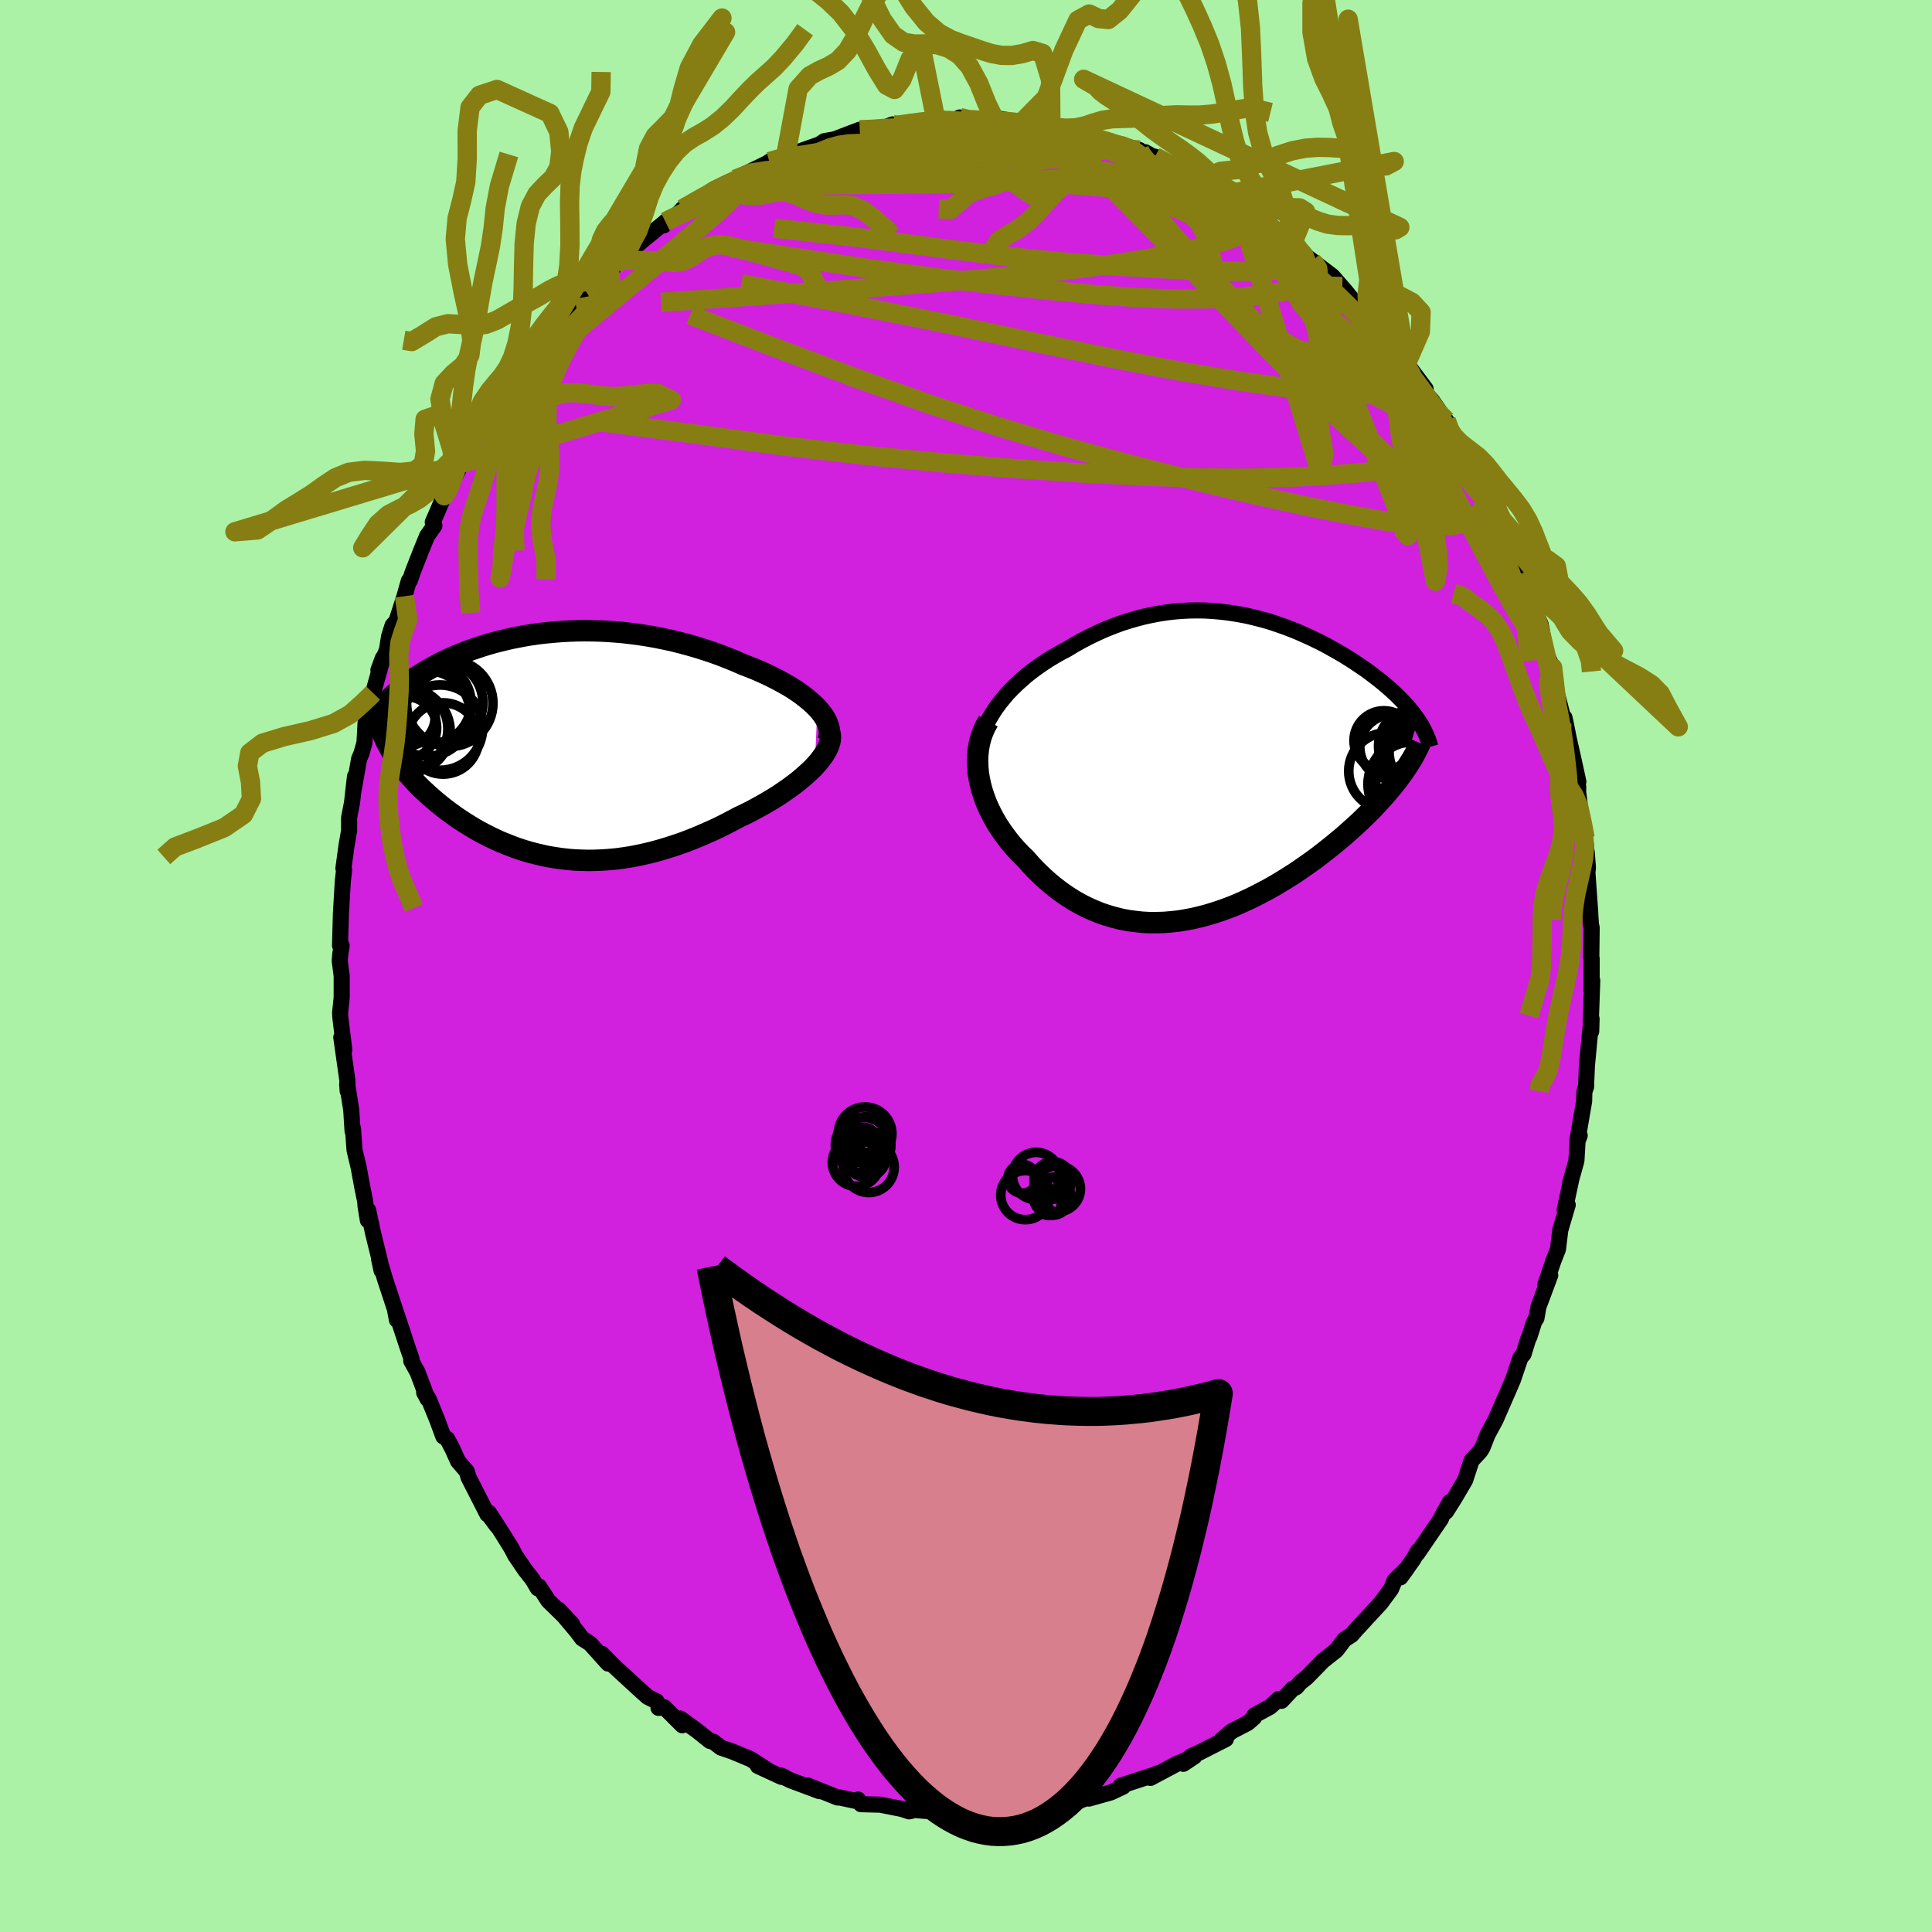 <svg xmlns="http://www.w3.org/2000/svg" width="500" height="500" viewBox="-100 -100 200 200"><defs><clipPath id="c"><path d="m27.59-3.83-.34-.34-.37-.34-.4-.33-.42-.33-.46-.33-.48-.32-.5-.31-.53-.3-.55-.3-.57-.29-.58-.29-.6-.27-.62-.27-.63-.25-.65-.25-.77-.34-.79-.32-.8-.31-.8-.29-.82-.27-.83-.26-.83-.24-.83-.22-.84-.21-.84-.18-.84-.17-.84-.15-.84-.13-.84-.11-.83-.1-.83-.07-.82-.06-.82-.04-.8-.02-.8-.01-.79.01-.79.03-.77.04-.75.06-.75.07-.74.08-.72.1-.71.11-.69.13-.68.13-.67.15-.65.16-.64.16-.62.18-.6.18-.59.2-.57.19-.56.21-.54.21-.52.22-.5.22-.49.23-.48.23-.45.23-.44.24-.43.24-.41.24-.39.24-.38.24-.36.25-.35.24-.33.24-.32.25-.31.25-.29.25-.28.25-.27.25-.25.25-.24.26-.23.25-.21.25-.2.25-.19.26-.17.25 1.31 3.95.2.32.21.33.22.32.24.33.25.33.25.33.28.33.28.33.3.33.3.33.32.33.33.33.35.32.35.33.37.32.38.33.39.32.41.33.42.32.44.32.44.32.46.31.48.31.48.3.5.3.51.29.53.28.53.27.55.26.56.26.58.23.58.23.6.22.61.2.61.18.64.17.64.15.65.14.66.11.68.1.68.08.69.06.71.03.71.02.72-.01.74-.03.74-.05.75-.07.75-.1.77-.12.77-.15.78-.17.78-.19.79-.22.79-.24.8-.26.8-.28.8-.31.81-.33.8-.35.81-.36.8-.39.79-.41.79-.42.64-.3.62-.31.61-.33.6-.33.59-.34.58-.35.56-.35.54-.37.52-.36.5-.37.49-.38.45-.38.43-.38.41-.38.37-.38"/></clipPath><clipPath id="b"><path d="m-23.88-5.56.35-.55.39-.54.42-.52.44-.52.47-.49.5-.49.51-.46.53-.46.55-.43.57-.42.58-.4.6-.39.61-.37.62-.35.63-.33.78-.47.79-.44.79-.41.8-.38.8-.36.81-.32.8-.3.81-.26.8-.23.8-.21.8-.17.79-.15.79-.12.78-.09.78-.06.77-.04.76-.01.75.01.75.04.74.06.73.08.72.1.71.12.7.13.69.16.68.17.67.18.66.2.64.22.63.22.63.24.61.24.59.26.59.26.57.27.56.27.55.28.53.29.52.29.51.29.49.29.48.3.46.29.45.3.44.3.43.29.41.3.39.3.38.29.37.29.36.3.34.29.33.29.32.29.31.29.29.29.28.29.27.28.26.29.24.29.24.28.21.29.21.28.2.28-1.95 5.98-.29.39-.31.39-.33.4-.34.4-.35.4-.37.41-.38.41-.39.42-.41.41-.43.42-.43.42-.45.42-.47.42-.47.42-.49.43-.51.42-.52.43-.54.43-.55.43-.56.43-.58.42-.6.42-.6.42-.62.41-.63.4-.65.4-.65.39-.66.37-.68.36-.68.35-.7.34-.7.32-.7.3-.72.28-.72.26-.73.24-.73.22-.73.19-.74.17-.74.14-.74.12-.75.08-.74.06-.75.02h-.74l-.74-.04-.73-.08-.74-.1-.73-.14-.72-.18-.72-.21-.71-.24-.71-.29-.69-.31-.69-.35-.68-.39-.66-.42-.66-.46-.64-.49-.63-.52-.61-.55-.6-.58-.58-.61-.56-.63-.47-.46-.46-.48-.43-.49-.42-.51-.4-.53-.38-.54-.36-.55-.33-.56-.31-.58-.28-.58-.26-.59-.22-.61-.2-.6-.16-.61-.13-.62"/></clipPath><filter id="a"><feTurbulence baseFrequency=".05" numOctaves="3" result="noise" type="noise"/><feDisplacementMap in="SourceGraphic" in2="noise" scale="2"/></filter></defs><rect width="100%" height="100%" x="-100" y="-100" fill="#ABF2A6"/><path fill="#D220DF" stroke="#000" stroke-linejoin="round" stroke-width="1.667" d="m64.77-.76-.01 3.3.07-1.04-.15 4.22.04 1.05.04-1.29L64.59 7l-.31 3.3-.1 2.25.03-.15-.2.66-.02.93L63.3 18l.23-.45-.22.57-.12 2.04-.67 2.41.15-.55-.69 3.23.31-.52-.77 2.61-.24 1.98-.46 1.17.05-.15-.9 2.65.51-.98-1.22 3.27-.21 1.18-.23.36-.49 1.54-.14.28-.47 1.53-.33.39-.77 2.28-.39.91-1.41 3.23-.83 1.54-.5 1.28-.13.24-.19.27-.83.88-.67 2.04-1.1 1.87-.87 1.38.38-.98-.81 1.47-.11.27-2.45 3.59.08-.28-.5.89-1.32 1.85.69-.95-1.29 1.27-.37.89-1.07 1.45-.9.97-1.49 1.62-.05.04-.58.67-.73.47-.83 1.1-1.39 1.1-1.69 1.73-.66.52-.42.49-.38.18-1.15 1.23-.3-.18-.88.8-1.62.88-.05.24-.64.55-1.67.87-1.05.89.45-.09-2.79 1.42-.81.34-.8.8 1.15-.77-1.82.77-2.74 1.46.69-.46-.02.05-3.75 1.22.26.09-1.27.6-2.28.64.48-.32-2.45.92-.57-.31-.28.42-.1-.23-.7.33-2.31.18.85-.03-2.73.32-.81-.06-2.08.13-.08.07-1.37.23.3-.18-3.25-.02.94.33-2.16-.54.5.13-3.58-.31.79.26.24-.05-3.23-.64-1.99-.05-.3-.48-.2.1.38.13-2.36-.5.06.06-3.11-1.25 1.23.59-3.02-1.13-.98-.49.38.16-.32-.02-2.44-1.13 1.13.51-1.86-1.21-1.92-.8-1.17-.4-.79-.61-.34-.07-1.29-1.03-1.79-1.3.21.7-1.86-1.86-.6.06v-.26l-.19-.41-.94-.47-1.01-.91-2.39-2.2-.4-.4-.92-.94.63 1-1.86-2.07-.83-.53-.57-.76-1.87-2.22 1.4 1.48-2.45-2.39-.97-1.49-.13.19-.54-.92-.78-.99-1.03-1.52-.36-.7-.8-1.29-1.53-2.39.8 1.34-1.02-1.38.04.18-1.95-3.82-.17-.6-.92-1.07-.57-1.27-.54-1.03-.41-.26-.62-1.68-.91-2.24-.45-.62.36.67-1.05-2.79-.65-1.16.03-.22-.36-1.04-1.29-3.9.14.92-.22-1.15-1-3.03-.63-2.13.26 1.2-.15-.91-.73-2.96-.51-2.39-.03 1.05-.24-1.46-.03-.47-.3-1.46-.39-2.12-.42-1.76-.16-2.23-.04.28-.04-.59-.1-1.61-.42-2.66.05.71-.03-1.11-.63-4.45.31 1.3-.41-3.4-.02-.47.16-1.55V1.02l-.2-1.55.06-.74.14-.85-.17-.01.09-3.26.08-1.4.12-1.98.13-1.19-.07-.15.32-2.35.27-1.56v-1.34l.3-1.54.31-2.73-.2 1.73.63-3.56.24-.55.31-1.11.11-2.02.45-1.98.37-1.07-.04-.07 1.01-3.61-.46 1.24.88-2.07.23-1.43.36-1.13.4-.43.83-2.59.45-1.59.11-.04.31-.91.86-2.2.61-1.49.76-1.08-.17-.36.39-.88.79-1.85.23-.68.2.02 1.21-2.35.59-.45-.11-.42 1.84-3.16-.19.38 1.3-1.84 1.45-2.2h.12l.66-1.12-.49.49 1.11-1.45.77-1.51 1.49-1.62.76-.63.63-1.22.18-.32.99-.85 1.94-2.22-.18.59 1.54-1.74.68-.67.37-.54.55-.23 1.28-1.07-.65.24.71-.5 1.69-1.47 2.12-1.72-.06.27.17-.38.84-.3.94-1.03 3.3-1.98-.66.74.13-.48.48-.32 2.22-1.03 2.58-1.26-1.56.71 2.92-1.42-.43.15 2.05-.78.33-.06-.7.3 3.53-1.25.49-.33.96-.17.24-.07 1.56-.6.9-.34 1.64-.05.56-.02 1.19-.48.48.16-.23.04 1.5-.42 1.72-.1.99-.3 1.96.16.55-.26.32.31 2.4.02-.42-.14 1.73.23-.29-.35 2.77.48 1.57.18-1.81-.07 3.9.44-.74-.22 1.36.28 1.28.57 2.4.49-1-.28-.33-.02 2.87.85h.47l2.12.6-.2.29.81-.06 2.96 1.7-1.97-1.24 2.96 1.54 1.55.83v.05l.72.37 2.09 1.12-1.75-.92 3.08 1.7-.15-.01.12.38 2.91 1.7.01.3.92.74 1.41.94.74.14-.36.1 2.04 1.89-.38-.37 2.43 1.84-.63.01.71.07 1.3 1.49 1.5 1.85-.46-.64.87.73 1.29 1.89.7.69 1.71 2.2.14.26.57.51 1.98 2.64.02.46-.31-.31.95 1.04.89 1.29.59.8.86 1.7.21.37.95 1.91.95.78-.04.42 1.1 2.41-.42-.72 1.37 2.13.23.86.4 1.26 1.05 2.29.17-.14 1.1 3.07.07.35.15.06.45 1.1.78 2.37.37.83.13.62.38 2.31.75 1.59.27 1.19.03.96.91 3.53.01-.51.11.48.33 1.65.55 2.45.45 2.06-.19.42.18.12-.01.54.44 3.51.28 1.24.17 1.59v-.12l.12 1.57-.05.56.29 4.11.02.42.05.8.08.35-.04 3.12.04.09-.01 3.3" filter="url(#a)"/><path fill="#fff" d="m-23.88-5.56.35-.55.39-.54.42-.52.44-.52.47-.49.5-.49.51-.46.53-.46.55-.43.57-.42.58-.4.6-.39.61-.37.62-.35.63-.33.78-.47.79-.44.79-.41.8-.38.8-.36.81-.32.8-.3.81-.26.8-.23.8-.21.8-.17.79-.15.79-.12.78-.09.78-.06.77-.04.76-.01.75.01.75.04.74.06.73.08.72.1.71.12.7.13.69.16.68.17.67.18.66.2.64.22.63.22.63.24.61.24.59.26.59.26.57.27.56.27.55.28.53.29.52.29.51.29.49.29.48.3.46.29.45.3.44.3.43.29.41.3.39.3.38.29.37.29.36.3.34.29.33.29.32.29.31.29.29.29.28.29.27.28.26.29.24.29.24.28.21.29.21.28.2.28-1.95 5.98-.29.39-.31.39-.33.4-.34.4-.35.4-.37.41-.38.41-.39.42-.41.41-.43.42-.43.42-.45.42-.47.42-.47.42-.49.43-.51.42-.52.43-.54.43-.55.43-.56.43-.58.42-.6.42-.6.42-.62.41-.63.4-.65.4-.65.39-.66.37-.68.36-.68.35-.7.34-.7.32-.7.3-.72.28-.72.26-.73.24-.73.22-.73.19-.74.17-.74.14-.74.12-.75.08-.74.06-.75.02h-.74l-.74-.04-.73-.08-.74-.1-.73-.14-.72-.18-.72-.21-.71-.24-.71-.29-.69-.31-.69-.35-.68-.39-.66-.42-.66-.46-.64-.49-.63-.52-.61-.55-.6-.58-.58-.61-.56-.63-.47-.46-.46-.48-.43-.49-.42-.51-.4-.53-.38-.54-.36-.55-.33-.56-.31-.58-.28-.58-.26-.59-.22-.61-.2-.6-.16-.61-.13-.62" filter="url(#a)" transform="translate(26.57 -20.51)"/><path fill="#fff" d="m27.59-3.83-.34-.34-.37-.34-.4-.33-.42-.33-.46-.33-.48-.32-.5-.31-.53-.3-.55-.3-.57-.29-.58-.29-.6-.27-.62-.27-.63-.25-.65-.25-.77-.34-.79-.32-.8-.31-.8-.29-.82-.27-.83-.26-.83-.24-.83-.22-.84-.21-.84-.18-.84-.17-.84-.15-.84-.13-.84-.11-.83-.1-.83-.07-.82-.06-.82-.04-.8-.02-.8-.01-.79.01-.79.03-.77.04-.75.06-.75.07-.74.08-.72.1-.71.11-.69.13-.68.13-.67.15-.65.16-.64.16-.62.18-.6.18-.59.2-.57.19-.56.21-.54.21-.52.22-.5.22-.49.23-.48.23-.45.23-.44.24-.43.24-.41.24-.39.24-.38.24-.36.25-.35.24-.33.24-.32.25-.31.25-.29.25-.28.25-.27.25-.25.25-.24.26-.23.25-.21.25-.2.25-.19.26-.17.25 1.31 3.95.2.32.21.33.22.32.24.33.25.33.25.33.28.33.28.33.3.33.3.33.32.33.33.33.35.32.35.33.37.32.38.33.39.32.41.33.42.32.44.32.44.32.46.31.48.31.48.3.5.3.51.29.53.28.53.27.55.26.56.26.58.23.58.23.6.22.61.2.61.18.64.17.64.15.65.14.66.11.68.1.68.08.69.06.71.03.71.02.72-.01.74-.03.74-.05.75-.07.75-.1.77-.12.77-.15.78-.17.78-.19.79-.22.79-.24.8-.26.8-.28.8-.31.81-.33.8-.35.81-.36.8-.39.79-.41.79-.42.64-.3.62-.31.61-.33.6-.33.59-.34.58-.35.56-.35.54-.37.52-.36.5-.37.49-.38.45-.38.43-.38.41-.38.37-.38" filter="url(#a)" transform="translate(-42.98 -22.86)"/><g fill="none" stroke="#000" transform="translate(26.57 -20.51)"><path stroke-linejoin="round" stroke-width="1.667" d="m-25.26.33-.08-.6-.03-.6.03-.61.08-.6.13-.6.17-.59.21-.59.25-.57.29-.57.33-.56.35-.55.39-.54.42-.52.44-.52.47-.49.5-.49.51-.46.53-.46.55-.43.57-.42.58-.4.6-.39.61-.37.62-.35.63-.33.78-.47.79-.44.79-.41.8-.38.8-.36.81-.32.8-.3.81-.26.8-.23.8-.21.8-.17.79-.15.79-.12.78-.09.78-.06.77-.04.76-.01.75.01.75.04.74.06.73.08.72.1.71.12.7.13.69.16.68.17.67.18.66.2.64.22.63.22.63.24.61.24.59.26.59.26.57.27.56.27.55.28.53.29.52.29.51.29.49.29.48.3.46.29.45.3.44.3.43.29.41.3.39.3.38.29.37.29.36.3.34.29.33.29.32.29.31.29.29.29.28.29.27.28.26.29.24.29.24.28.21.29.21.28.2.28.18.28.17.28.15.28.15.28.13.27.12.28.11.27.1.27.08.28.08.27" filter="url(#a)"/><path stroke-linejoin="round" stroke-width="2.222" d="m-24.26-4.83-.31.55-.25.57-.21.58-.15.59-.11.6-.06.6-.02.61.02.62.05.62.1.61.13.62.16.61.2.6.22.61.26.59.28.58.31.58.33.56.36.55.38.54.4.53.42.51.43.49.46.48.47.46.56.63.58.61.6.58.61.55.63.52.64.49.66.46.66.42.68.39.69.35.69.31.71.29.71.24.72.21.72.18.73.14.74.1.73.08.74.04h.74l.75-.02.74-.06.75-.08.74-.12.74-.14.74-.17.73-.19.73-.22.73-.24.72-.26.72-.28.7-.3.7-.32.7-.34.68-.35.68-.36.66-.37.65-.39.65-.4.63-.4.62-.41.6-.42.6-.42.58-.42.56-.43.55-.43.54-.43.52-.43.51-.42.49-.43.47-.42.47-.42.45-.42.43-.42.43-.42.41-.41.39-.42.38-.41.37-.41.35-.4.34-.4.33-.4.31-.39.29-.39.28-.38.27-.38.25-.37.23-.37.23-.36.21-.36.19-.35.18-.35.17-.34.15-.34" filter="url(#a)"/><circle cx="19.449" cy="1.156" r="3.812" clip-path="url(#b)" filter="url(#a)"/><circle cx="19.699" cy="1.681" r="4.654" clip-path="url(#b)" filter="url(#a)"/><circle cx="20.004" cy="-2.264" r="3.868" clip-path="url(#b)" filter="url(#a)"/><circle cx="20.414" cy="-1.959" r="3.938" clip-path="url(#b)" filter="url(#a)"/><circle cx="19.894" cy=".511" r="4.206" clip-path="url(#b)" filter="url(#a)"/><circle cx="17.034" cy=".341" r="3.984" clip-path="url(#b)" filter="url(#a)"/><circle cx="21.384" cy="-1.679" r="4.16" clip-path="url(#b)" filter="url(#a)"/><circle cx="21.194" cy="-1.149" r="4.076" clip-path="url(#b)" filter="url(#a)"/><circle cx="16.684" cy="-2.824" r="3.088" clip-path="url(#b)" filter="url(#a)"/><circle cx="17.539" cy="-2.159" r="3.346" clip-path="url(#b)" filter="url(#a)"/></g><g fill="none" stroke="#000" transform="translate(-42.98 -22.86)"><path stroke-linejoin="round" stroke-width="2.222" d="m28.68-.43.11-.33.05-.33v-.33l-.04-.34-.1-.35-.14-.34-.18-.35-.23-.34-.26-.35-.3-.34-.34-.34-.37-.34-.4-.33-.42-.33-.46-.33-.48-.32-.5-.31-.53-.3-.55-.3-.57-.29-.58-.29-.6-.27-.62-.27-.63-.25-.65-.25-.77-.34-.79-.32-.8-.31-.8-.29-.82-.27-.83-.26-.83-.24-.83-.22-.84-.21-.84-.18-.84-.17-.84-.15-.84-.13-.84-.11-.83-.1-.83-.07-.82-.06-.82-.04-.8-.02-.8-.01-.79.01-.79.03-.77.04-.75.06-.75.07-.74.08-.72.1-.71.11-.69.13-.68.13-.67.15-.65.16-.64.16-.62.18-.6.18-.59.2-.57.19-.56.21-.54.21-.52.22-.5.22-.49.23-.48.23-.45.23-.44.24-.43.24-.41.24-.39.24-.38.24-.36.25-.35.24-.33.24-.32.25-.31.25-.29.25-.28.25-.27.25-.25.25-.24.26-.23.25-.21.25-.2.25-.19.26-.17.25-.16.25-.15.26-.14.25-.12.25-.12.25-.1.25-.09.25-.08.25-.07.25-.05.25" filter="url(#a)"/><path stroke-linejoin="round" stroke-width="2.222" d="m28.87-1.37.06.31.01.32-.04.34-.1.34-.14.35-.19.37-.23.37-.27.37-.3.38-.34.38-.37.38-.41.38-.43.38-.45.38-.49.38-.5.37-.52.36-.54.37-.56.35-.58.35-.59.34-.6.33-.61.33-.62.31-.64.3-.79.42-.79.41-.8.39-.81.36-.8.35-.81.33-.8.31-.8.28-.8.26-.79.24-.79.22-.78.19-.78.17-.77.15-.77.12-.75.1-.75.07-.74.05-.74.03-.72.01-.71-.02-.71-.03-.69-.06-.68-.08-.68-.1-.66-.11-.65-.14-.64-.15-.64-.17-.61-.18-.61-.2-.6-.22-.58-.23-.58-.23-.56-.26-.55-.26-.53-.27-.53-.28-.51-.29-.5-.3-.48-.3-.48-.31-.46-.31-.44-.32-.44-.32-.42-.32-.41-.33-.39-.32-.38-.33-.37-.32-.35-.33-.35-.32-.33-.33-.32-.33-.3-.33-.3-.33-.28-.33-.28-.33-.25-.33-.25-.33-.24-.33-.22-.32-.21-.33-.2-.32-.18-.32-.17-.32-.17-.32-.14-.32-.14-.31-.13-.31-.11-.31-.1-.31-.09-.3-.08-.31" filter="url(#a)"/><circle cx="-11.154" cy="-.693" r="3.69" clip-path="url(#c)" filter="url(#a)"/><circle cx="-10.464" cy="-4.338" r="4.472" clip-path="url(#c)" filter="url(#a)"/><circle cx="-14.684" cy="-1.453" r="4.266" clip-path="url(#c)" filter="url(#a)"/><circle cx="-12.779" cy="-3.278" r="4.43" clip-path="url(#c)" filter="url(#a)"/><circle cx="-14.984" cy="-2.908" r="3.014" clip-path="url(#c)" filter="url(#a)"/><circle cx="-11.469" cy="-1.818" r="4.416" clip-path="url(#c)" filter="url(#a)"/><circle cx="-15.059" cy="-1.808" r="3.24" clip-path="url(#c)" filter="url(#a)"/><circle cx="-12.429" cy="-4.343" r="4.176" clip-path="url(#c)" filter="url(#a)"/><circle cx="-11.314" cy="-4.408" r="4.282" clip-path="url(#c)" filter="url(#a)"/><circle cx="-14.904" cy="-1.683" r="4.252" clip-path="url(#c)" filter="url(#a)"/></g><g fill="none" stroke="#867E13" stroke-linejoin="round" stroke-width="2"><path d="m28.21-79.09.13.2.69.56.89.67.81.61.63.46.39.31.15.16h-.11l-.41-.16-.74-.36-1.12-.61-1.55-.89-1.98-1.16-2.42-1.43-2.79-1.7M8.79-86.96l1.33.35 1.27.37 1.01.28.8.22.77.22.78.22.75.24.66.22.48.19.28.16.04.09-.22.04-.5-.03-.82-.12-1.17-.21-1.57-.35-2.04-.48-2.53-.59-2.93-.68m-29.05 5.37 1.67-.65 1.57-.24 2.06-.15 2.52-.05 2.91.06 3.26.14 3.61.21 3.92.24 4.14.29 4.25.33 4.27.34 4.27.33 4.28.31 4.44.42m34.35 39.75.12.33.25.6.32.86.32.97.27.95.2.85.12.72.02.54-.08.32-.19.04-.33-.27-.46-.59-.59-.9-.74-1.23-.9-1.57-1.08-1.98-1.31-2.45-1.54-2.96-1.8-3.47-2.06-3.97-2.35-4.54-2.65-5.16" filter="url(#a)"/><path d="m31.09-77.02.34.43.69.56.72.52.63.48.54.46.45.43.34.37.2.29.04.19-.14.07-.36-.05-.58-.19-.82-.33-1.09-.49-1.36-.66-1.68-.84-2.04-1.06-2.41-1.32-2.72-1.57-2.92-1.81-3.17-2.05" filter="url(#a)"/><path d="m32.02-75.98.98.61.47.35.22.32.03.27-.21.15-.53-.02-.92-.22-1.31-.41-1.75-.61-2.21-.84-2.75-1.1-3.34-1.4-3.94-1.67-4.52-1.96-4.99-2.29m46.5 35.93-.05.08.01.74-.26.81-.62.73-1 .56-1.42.34-1.86.09-2.31-.16-2.78-.37-3.25-.57-3.72-.72-4.2-.9-4.69-1.06-5.22-1.26-5.74-1.46-6.27-1.71-6.78-2.02-7.26-2.37-7.76-2.76-8.3-3.12-8.83-3.4M-11-86.57l1.32-.05 1.12-.08 1.08-.05 1.14-.04 1.28-.02 1.47-.02h1.6l1.65.01 1.63.03 1.54.06 1.43.07 1.31.07 1.18.07 1.04.05.91.05.76.04.6.03.43.02.2-.02-.1-.08-.44-.15-.56-.16" filter="url(#a)"/><path d="m28.06-79.1.65.68.67.82.18.73-.33.63-.82.56-1.32.53-1.8.54-2.31.56-2.82.57-3.35.58-3.88.56-4.43.53-5 .5-5.6.5-6.27.48-6.98.51-7.71.53-8.5.59" filter="url(#a)"/><path d="m53.33-49.59.91 1.61.49 1.18.32.99.17.81.01.57-.18.3-.39.02-.6-.23-.79-.46-1.02-.69-1.25-.92-1.51-1.19-1.78-1.49-2.07-1.81-2.37-2.18-2.67-2.58-3.01-3.02-3.37-3.46-3.77-3.93-4.15-4.35-4.42-4.74-4.33-5.08m-24.68-6.72.42-.08 1.17-.17 1.44-.14 1.48-.08 1.42-.04 1.32.01 1.2.03 1.09.03.97.04.84.02.7.03.52.03.31.02h.03l-.27-.01-.57-.02-.84-.03-1.19-.05-1.62-.12" filter="url(#a)"/><path d="m35.85-72.91.21.2.35.51.05.49-.21.47-.5.46-.82.41-1.18.36-1.55.31-1.93.28-2.36.22-2.82.14-3.31.02-3.82-.14-4.37-.3-4.96-.46-5.57-.59-6.14-.72-6.61-.89-7.05-1.06-7.67-1.19m39.78-10.68.77.16.78.3.59.32.45.33.27.35.07.35-.16.34-.46.33-.8.29-1.16.26-1.55.21-1.94.18-2.3.17-2.68.15-3.06.14-3.47.13-3.94.09-4.47.05-5.1.03-6.01.11m26.24-6.33-.23.05.81.12.83.15.69.18.47.19.16.16-.17.13-.48.12-.74.12-1.02.11-1.36.08-1.78.06-2.29.02-2.89-.03-3.55-.06-4.27-.02" filter="url(#a)"/><path d="m-31.12-77.05 1.13-.56 1.72-.83 1.91-.73 1.97-.58 2.13-.51 2.39-.52 2.64-.55 2.8-.57 2.88-.55 2.89-.5 2.87-.47 2.84-.43 2.76-.41 2.65-.4 2.55-.41 2.53-.38 2.76-.25m39.42 29.24.47 1.25.01.95-.4.83-.85.69-1.34.56-1.84.45-2.33.38-2.84.31-3.35.26-3.87.19-4.43.09-5.01-.03-5.61-.18-6.25-.32-6.88-.45-7.48-.6-8.04-.77-8.58-.99-9.16-1.23-9.91-1.28m85.55-3.39-.3.19-.74.1-1.2.15-1.79.13h-2.52l-3.31-.2-4.18-.44-5.1-.71-6.03-1-6.97-1.33-7.96-1.64-9.02-1.9-10.24-2.05-11.49-2.18M-.64-87.84l.81.2 1.06.07 1 .04.98.04.98.06.9.09.74.08.53.08.28.07.03.05-.25.05-.57.02-.98-.03-1.46-.08-1.99-.14-2.52-.13m20.66 3.59 2.3 1.23 1.56.9 1.22.75 1.12.71 1.1.72 1.11.74 1.12.77 1.11.78 1.07.76.99.72.86.61.67.46.43.28.16.06-.09-.13-.33-.27-.65-.45" filter="url(#a)"/><path d="m-29.34-78.38 1.91-1.09.73-.4.58-.34.72-.39.8-.39.74-.34.59-.22.41-.09.22.04.03.18-.14.32-.35.47-.55.63-.81.82-1.09 1.01-1.4 1.23-1.71 1.47-2.02 1.7-2.38 1.98-2.8 2.32-3.29 2.72-3.79 3.17m96.27 13.99.91 1.6.47 1.17.29.98.14.78-.02.55-.24.28-.45-.01-.67-.27-.91-.51-1.14-.75-1.39-.98-1.66-1.24-1.93-1.53-2.23-1.86-2.54-2.21-2.87-2.61-3.21-3.04-3.5-3.47-3.79-3.91-4.13-4.32-4.61-4.78-5.25-5.32m26.59 13.11 1.1 1.5.97 1.24.84 1.08.72.93.58.8.43.65.28.49.13.34.01.21-.12.09-.26-.03-.43-.18-.62-.37-.85-.59-1.07-.85-1.31-1.09-1.55-1.36-1.78-1.6-2.02-1.86-2.28-2.13-2.58-2.45-3.02-2.86-3.75-3.46m-13.18-6.68 1.2.24.29.09.24.15.3.21.19.24-.09.24-.46.22-.87.21-1.3.2-1.75.19-2.21.18-2.75.15-3.36.13-4.05.09-4.72.02-5.14-.14" filter="url(#a)"/><path d="m-7.61-87.12.38.08.63-.07.95-.13 1.08-.14 1.07-.1.94-.05h.78l.6.04.42.07.24.11.06.14-.12.18-.34.23-.58.27-.84.33-1.12.36-1.41.4-1.69.45-2.02.49-2.38.55-2.81.6-3.29.7-3.98.92m54.85 6.89 1.12 1.16.26.62-.34.43-.88.3-1.42.21-1.97.14-2.59.04-3.27-.07-3.98-.18-4.71-.28-5.45-.4-6.2-.6-7-.87-7.98-1.05-9.25-1.03m30-10.3 1.33.46.97.27.66.18.63.18.69.2.64.2.45.16.16.11-.17.04-.52-.03-.89-.13-1.32-.23-1.83-.36-2.45-.51-3.06-.66" filter="url(#a)"/><path d="m10.15-86.68 1.39.5 1.13.39.96.39 1.09.45 1.29.55 1.43.61 1.46.66 1.46.69 1.42.7 1.39.7 1.33.7 1.27.67 1.17.64 1.05.56.89.49.74.39.58.31.42.22.24.13h.03l-.23-.18-.58-.42-1.01-.73m35.02 65.01-.32-1.68-.35-1.61-.49-1.14-.61-.91-.63-.95-.58-1.08-.52-1.17-.49-1.16-.51-1.14-.51-1.12-.51-1.13-.49-1.19-.48-1.24-.46-1.26-.45-1.26-.44-1.23-.45-1.17-.53-1.07-.63-.9-.73-.73-.8-.61-.85-.61-.9-.69-.89-.24m-53.62-49.2-1.49-7.39-1.13 1.22-.87 2.15-.76 1.02-.82-.44-.98-1.57-1.16-2.12-1.28-2.1-1.33-1.71-1.32-1.26-1.26-1.01-1.29-1.22-1.54-1.89-2.13-2.22-3.14.14m16.04 19.02.55 2.35.56-.53.87-.79 1.08-.44 1.16-.11 1.13.16 1.04.38.97.57.91.71.87.78.86.8.88.77.91.75.92.71.87.64.84.55.86.36.36.03" filter="url(#a)"/><path d="m59.32 12.97.12-.71.45-.65.4-.95.28-1.22.21-1.31.2-1.26.21-1.19.24-1.19.27-1.23.3-1.29.29-1.33.24-1.34.15-1.31.06-1.28.05-1.28.1-1.32.2-1.37.31-1.41.31-1.35.24-1.2.08-1.04-.07-1.03-.15-1.2m-82.49-69.32 1.3-6.99 1.21-1.36.98-.54.94-.43.98-.58.99-1.04.93-1.58.85-1.82.79-1.6.77-1.02.84-.47.96-.31 1.13-.69 1.31-1.52 1.42-2.59 1.4-3.7 1.04-4.35m-17.47 30.35.43.68h.8l1.02-.44 1.04-.5.98-.4.96-.26.96-.14.99-.04.97.06.94.2.89.38.85.56.85.69.89.71.99.59 1.06.41 1.1.22 1.04.16.97.27.98.42 1.51.16" filter="url(#a)"/><path d="m-20.36-83.27 1.38-.39.87-.12.92-.12 1.05-.17 1.06-.17 1.02-.15.98-.14.98-.12.98-.09.96-.06h.92l.86.06.81.09.81.07.85.01.96-.05 1.07-.02 1.15.1 1.1.24.86.31.46.41m-26.39 3.96.41-.33 1.07-.1 1.38.12 1.36.16 1.16-.02.99-.19.9-.18.91.05.96.32 1.01.46 1.04.38 1.02.18h.97l.92-.04.92.13.99.44 1.08.79 1.09.95.84.85m-28.07 2.4.84-1.15.95-1.71.66-1.87.51-1.61.55-1.33.66-1.21.76-1.17.83-1.03.87-.83.94-.63.98-.55 1.02-.65 1.01-.82.98-.95.92-1 .88-.93.85-.83.82-.73.83-.74.94-.99 1.21-1.45 1.09-1.49M-35.1-73.49l.15.42.97.04 1.32.01 1.33.11 1.16.08.98-.16.86-.46.84-.59.88-.46.95-.17 1.02.1 1.08.26 1.12.32 1.16.32 1.15.32 1.09.31 1 .26.92.28.86.56.72 1.3.27 2.14" filter="url(#a)"/><path d="m-36.38-72.42.66-.74.43-.6.59-.96.62-1.47.44-1.99.23-2.31.17-2.27.37-1.86.7-1.31.93-.93.89-.92.64-1.29.44-1.77.63-2.14 1.28-2.41 2.1-2.74-11.67 25.94.24 2.03-.61.99-.85.72-.83.85-.75.99-.68 1.08-.63 1.1-.61 1.13-.58 1.19-.52 1.26-.4 1.35-.22 1.45-.01 1.57.12 1.65.15 1.67.02 1.61-.18 1.51-.31 1.4-.31 1.41-.13 1.52.15 1.68.39 1.91.01 2.1" filter="url(#a)"/><path d="m-37.3-71.65-.95.58-1.24.25-1.36.06-1.25.28-1.07.54-1.01.61-1.04.58-1.09.59-1.12.65-1.12.64-1.16.45-1.26.13-1.33-.12-1.33-.08-1.26.32-1.23.78-1.26.75-.82-.14m18.68-4.46.28 1.49-.86.88-.83.89-.69.94-.61 1.06-.51 1.27-.38 1.49-.27 1.57-.19 1.52-.17 1.36-.21 1.21-.3 1.12-.41 1.11-.45 1.2-.42 1.34-.32 1.46-.29 1.44-.33 1.28-.28 1.32.06 2.29" filter="url(#a)"/><path d="m-39.34-69.83.29-.18.52-1.01.32-1.43.2-1.49.26-1.22.43-.91.59-.75.72-.78.77-.89.79-.98.77-1.02.75-1.03.74-1.12.73-1.28.7-1.5.6-1.64.5-1.69.49-1.65.78-1.62 1.44-1.79 2.06-2.86-18.95 32.08-.9 1.83-.4 1.78-.34 1.26-.46.76-.52.68-.48.91-.35 1.29-.21 1.62-.09 1.8-.02 1.82v3.35l-.03 1.45-.09 1.28-.14 1.13-.11 1.12-.03 1.29-.23 1.07 4.4-24.44-1.08 1.62-.86 1.21-.61.91-.47.8-.42.86-.43 1.05-.45 1.25-.43 1.4-.4 1.48-.38 1.48-.36 1.42-.38 1.29-.38 1.18-.37 1.1-.32 1.06-.22 1.07-.12 1.12-.03 1.16.03 1.23.02 1.36.04 1.69.19 2.3" filter="url(#a)"/><path d="m-45.33-62.97 1.08-1.36.72-1.12.59-1.05.55-1.13.53-1.34.45-1.59.29-1.9.12-2.15-.01-2.26-.03-2.13.06-1.81.18-1.49.27-1.35.35-1.44.56-1.65.87-1.8.95-1.96.03-2.05" filter="url(#a)"/><path d="m-38.35-73.67-.67 1.12-.76 1.1-.77 1.07-.78 1.05-.77.99-.75.94-.74.94-.74 1.02-.73 1.12-.68 1.2-.57 1.16-.46 1-.37.8-.36.69-.51.83-.94 1.46-1.3 1.84-.38.5-.74 1.06-.79.98-.78.85-.76.79-.72.75-.7.74-.71.7-.78.62-.93.53-1.08.49-1.17.61-1.09.97-.88 1.32-.69 1.14 12.2-12.05-1.77-.88-2.65-.83-1.32.45-.13 1.53.17 1.77-.23 1.36-.89.7-1.49.15-1.83-.13-1.85-.09-1.65.2-1.39.57-1.23.82-1.23.88-1.29.81-1.33.81-1.37 1-1.61 1.08-2.34.19 45.18-13.64-1.4-.68-1.13.02-1.11.09-1.11.14-1.15.08-1.25-.08-1.35-.18-1.4-.15-1.32.04-1.1.36-.79.66-.52.82-.47.78-.71.5-1.14.22-1.4.23-1.19.47-1.02-.45" filter="url(#a)"/><path d="m-50.06-55.72-.54-1.33.52-1.36.75-1.11.7-.85.62-.73.56-.83.51-1.08.44-1.39.35-1.69.22-1.95.09-2.16.04-2.28.06-2.28.21-2.11.43-1.75.69-1.3.85-.9.83-.8.58-1.07.2-1.61-.2-2.04-.92-1.92-5.48-2.48-1.81.6-.98 1.26-.3 2.44.01 2.83-.15 2.44-.43 1.94-.47 1.82-.19 2.16.25 2.64.57 2.89.6 2.72.29 2.2-.2 1.57-.7 1.07-1.01.84-.95 1.02-.43 1.61.36 2.4.86 2.8.37 2.3-.73 1.85-.43.66.24-.63.34-.91.35-1.21.29-1.42.22-1.62.18-1.78.18-1.87.2-1.85.24-1.71.29-1.52.31-1.36.3-1.33.28-1.46.28-1.66.32-1.82.39-1.84.38-1.83.28-1.87.21-2.05.44-2.33.98-3.26m-10.81 45.73.34 2.42-.45 1.25-.36 1.14-.12 1.24.03 1.3.03 1.29-.03 1.27-.08 1.27-.09 1.31-.11 1.34-.14 1.34-.19 1.32-.22 1.28-.19 1.25-.11 1.24-.01 1.27.08 1.32.16 1.37.21 1.41.28 1.4.35 1.33.43 1.21.53 1.2.64 1.51m-4.23-22.26-.34.35-.85.81-1.17 1.04-1.74.96-2.4.74-2.69.61-2.27.69-1.3 1-.25 1.37.32 1.65.1 1.73-.82 1.62-1.99 1.37-2.73 1.1-2.37.9-1.16 1.03M58.29 5.15l.68-2.34.44-1.4.15-1.3.05-1.28.03-1.24.01-1.2v-1.2l.07-1.25.19-1.29.36-1.33.49-1.32.49-1.32.39-1.31.19-1.3-.02-1.26-.16-1.22-.16-1.18-.04-1.19.07-1.29.11-1.42.04-1.48-.02-1.32.03-.84.26-.08" filter="url(#a)"/><path d="m60.6-4.8.09-1.27.34-1.74.38-1.5.3-1.25.19-1.18.08-1.22.02-1.29-.01-1.31-.01-1.26-.05-1.19-.11-1.17-.18-1.19-.25-1.24-.25-1.27-.19-1.25-.12-1.22-.12-1.24-.22-1.34-.19-1.44.43-1.52 1.95 16.66-.23-2.31-.08-1.19-.04-.92-.07-1.04-.13-1.23-.16-1.34-.18-1.33-.2-1.27-.23-1.25-.26-1.26-.28-1.32-.31-1.39-.32-1.42-.32-1.42-.33-1.38-.35-1.32-.42-1.31-.49-1.39-.41-1.39 15.86 14.95-1.13-2.05-.72-1.39-.91-.93-1.25-.8-1.54-.81-1.64-.88-1.57-.94-1.36-1.02-1.08-1.11-.75-1.24-.39-1.37-.09-1.48.03-1.45-.22-1.16-.86-.63-1.56-.22-1.6-.35-.71-.46-3.69-8.65.05 1 .42.98.47.96.45 1.08.42 1.21.41 1.31.41 1.33.42 1.3.41 1.21.4 1.12.38 1.03.34 1.02.31 1.1.27 1.2.21 1.25.12 1.31.15 1.7" filter="url(#a)"/><path d="m64.75-30.49-.11-1.11-.44-1.27-.61-1.34-.66-1.3-.67-1.22-.7-1.1-.76-.99-.79-.89-.79-.85-.76-.86-.72-.94-.7-1.05-.67-1.13-.64-1.18-.58-1.21-.48-1.21-.35-1.22-.22-1.24-.27-1.14-1.14.04-1.9-2.69-.44-.68-.67-.93-.71-.92-.67-.82-.63-.74-.63-.7-.69-.71-.8-.7-.92-.67-1.03-.62-1.13-.55-1.18-.44-1.22-.3-1.23-.17-1.19-.05-1.15-.04-1.05-.11-.93-.23-.8-.38-.73-.46-.81-.36-1.07-.14-1.44-.52 20.91 10.87.59.61.93.72.93.72.77.78.68.85.68.88.75.91.79.96.78 1.03.69 1.15.57 1.23.48 1.24.47 1.19.52 1.08.66.98.79.93.89.93.89 1.02.83 1.15.82 1.31.89 1.36 1.06 1.09-35.62-41.91 1.12.48.76.39.71.47.75.56.77.61.76.63.75.65.75.68.75.72.76.74.78.78.8.82.84.88.86.94.89.98.88.99.84.98.77.96.69.9.59.81.53.74.54.75.65.87.76.76" filter="url(#a)"/><path d="m45.6-62.38-.2-.98-.53-1.11-.68-1.38-.63-1.54-.54-1.58-.45-1.54-.39-1.56-.33-1.61-.31-1.67-.32-1.66-.34-1.6-.38-1.59-.35-1.7-.27-1.94-.11-2.29.05-2.68.12-2.94-.03-2.78-.31-1.99-.04-1.49 6.04 35.63 1.44-3.3.07-2-.95-1.03-1.25-.66-1.16-.67-.86-.97-.53-1.43-.24-1.86-.11-2.09-.13-2.03-.28-1.75-.46-1.44-.57-1.28-.57-1.32-.51-1.49-.47-1.6-.54-1.57-.67-1.47-.78-1.56-.73-2.02-.48-2.72v-3.08l.56-2.28L48.6-39.82l.28-1.55-.05-1.3-.18-1.17-.08-1.23.02-1.36.05-1.44-.03-1.43-.22-1.3-.45-1.08-.67-.85-.78-.72-.72-.72-.54-.86-.31-1.07-.14-1.28-.09-1.48-.12-1.62-.21-1.67-.38-1.6-.67-1.42-.83-1.07L36.74-103l-.91 3.25.17 2.58.65 2.27.72 2 .61 1.94.48 1.94.46 1.78.52 1.49.6 1.26.59 1.21.54 1.29.47 1.41.37 1.58.19 1.92-.08 2.42-.31 2.72-.29 2.45.12 1.83.84 1.62" filter="url(#a)"/><path d="m37.98-71.36-.07 3.43-.42 3.1.12 1.74.75.76 1.15.31 1.3.25 1.23.38 1.04.62.78.89.5 1.13.28 1.28.17 1.3.17 1.24.22 1.18.24 1.21.18 1.33.05 1.52-.08 1.66-.15 1.68-.07 1.4.37.41L33.81-74.8l1.35-3.29-.63-.39-1.1-.04-1.12-.28-1.03-.6-.93-.87-.8-1.03-.69-1.19-.58-1.35-.48-1.55-.43-1.79-.41-2-.47-2.12-.58-2.12-.68-2.02-.78-1.89-.82-1.8-.84-1.72-.87-1.53-.95-1.14-1.11-.59-.97-.44" filter="url(#a)"/><path d="m23.61-111.93 1.02 2.54 1.18 1.6 1.05 1.4.95 1.73.79 2.16.54 2.56.31 2.86.13 3.01.1 2.92.18 2.62.33 2.23.51 1.84.64 1.59.7 1.5.66 1.56.53 1.68.41 1.61.26 1.2-.09.52-.38-.24.36.51.08 1.48.06 1.96.29 1.6.55.99.64.7.55.84.39 1.16.2 1.51.04 1.78-.08 1.94-.09 2.04.06 1.99.28 1.81.3 1.68-.41 1.87-8.47-27.54.04-1.06-.6-.38-.74-.4-.69-.54-.68-.67-.72-.73-.81-.73-.89-.7-.94-.68-.95-.64-.94-.66-.94-.68-.93-.74-.96-.77-1-.74-1.01-.68-.88-.56-.61-.47-.47-.5-1.28-.74 32.73 15.32-.44.26-1.22-.22-1.28-.21-1.22-.04-1.16.04-1.12-.02-1.05-.14-.96-.3-.9-.37-.91-.34-.98-.23-1.08-.16-1.13-.19-1.1-.37-1.03-.52-.97-.53-.94-.32-.81-.06.27.32 17.45-3.41-.87.46-.8-.21-.86-.62-.98-.54-1.05-.32-1.08-.15-1.11-.07-1.17-.02-1.26.09-1.38.27-1.48.48-1.48.6-1.38.53-1.19.32-.98.1-.91.1-1.09.45-1.19.45" filter="url(#a)"/><path d="m24.07-81.41-1.81.02-1.4.08-1.03-.23-.95-.25-.96-.15-1.01-.06-1.02-.06-1-.12-.94-.13-.88-.05-.85.13-.89.39-.96.69-1.02.96-1.04 1.14-1.01 1.12-.95.92-.91.67-.97.58-1.05.65-.54.83" filter="url(#a)"/><path d="m17.96-84.47.2.44.67.83.73 1.21.72 1.3.78 1.14.85.85.84.61.77.54.64.66.51.91.4 1.24.34 1.5.39 1.55.6 1.32.85 1.01.52.85m-9.81-15.96-1.68-.12-1.33.01-1.07.17-.89.39-.84.4-.88.22-.92-.02-.94-.12-.94-.01-.96.23-.97.48-.98.63-.99.63-.97.5-.92.33-.88.22-.83.25-.83.44-.82.72-.87.79-1.27-.05m11.61-8.58-.04-4.81-.82-2.7-1-.3-1.09.32-1.1.19-1.07-.01-1.03-.19-1-.31-1.01-.35-1.07-.36-1.14-.43-1.22-.66-1.3-1.11-1.33-1.65-1.31-2.1-1.23-2.26-1.14-2.07-1.11-1.71-1.18-1.48-1.37-1.66-1.63-2.12-1.8-2-1.86-.21m27.59 28.2-.01-.06.81.07 1.03-.04.97-.21.9-.3.91-.27.97-.15 1.05-.04 1.11-.03 1.12-.07 1.14-.11 1.13-.11 1.15-.05 1.17.02h1.19l1.2-.09 1.15-.17 1.05-.2.94-.16 1-.14 2.01.49" filter="url(#a)"/><path d="m5.63-87.18 2.35.3 1.2.28 1 .36.96.36.88.31.81.29.8.31.86.35.93.39.96.44.95.45.94.47.93.48.92.52.94.57.96.62.95.63.87.64.91.71 1.4 1.02m-20.52-9.5 2.68-2.71 1.81-4.9 1.46-3.12 1.17-.64.98.47 1.01.1 1.18-.95 1.41-1.76 1.49-1.81 1.43-1.11 1.26-.1 1.11.66 1.11.75 1.26.19 1.58-.68 1.93-1.45 2.15-2.07 1.87-3.61m-57.43-1.84 3.57.97 1.79-.4 1.26-.5 1.22-.06 1.34.73 1.46 1.7 1.52 2.62 1.48 3.14 1.36 3.08 1.23 2.49 1.13 1.61 1.1.76 1.13.18 1.17-.02 1.2.1 1.17.37 1.12.71 1.03 1.15.95 1.75.84 2.09.69 1.42.25.1" filter="url(#a)"/></g><g fill="none" stroke="#000"><circle cx="5.822" cy="22.036" r="1.488" filter="url(#a)"/><circle cx="8.61" cy="24.568" r="1.26" filter="url(#a)"/><circle cx="6.138" cy="23.72" r="2.54" filter="url(#a)"/><circle cx="7.266" cy="21.74" r="2.45" filter="url(#a)"/><circle cx="9.11" cy="22.08" r="1.596" filter="url(#a)"/><circle cx="9.154" cy="22.964" r="1.114" filter="url(#a)"/><circle cx="9.458" cy="24.456" r="1.074" filter="url(#a)"/><circle cx="8.978" cy="22.196" r="1.94" filter="url(#a)"/><circle cx="8.91" cy="23.864" r="1.938" filter="url(#a)"/><circle cx="9.466" cy="23.064" r="2.38" filter="url(#a)"/><circle cx="-10.006" cy="19.364" r="1.308" filter="url(#a)"/><circle cx="-10.066" cy="20.82" r="2.63" filter="url(#a)"/><circle cx="-10.302" cy="17.472" r="1.864" filter="url(#a)"/><circle cx="-9.386" cy="18.844" r="1.554" filter="url(#a)"/><circle cx="-11.362" cy="20.328" r="2.474" filter="url(#a)"/><circle cx="-11.374" cy="18.64" r="1.686" filter="url(#a)"/><circle cx="-10.65" cy="18.536" r="2.872" filter="url(#a)"/><circle cx="-10.694" cy="18.372" r="1.678" filter="url(#a)"/><circle cx="-10.446" cy="17.368" r="2.774" filter="url(#a)"/><circle cx="-10.37" cy="19.732" r="2.124" filter="url(#a)"/></g><path fill="#D77F8C" stroke="#000" stroke-linejoin="round" stroke-width="3" d="m-26.4 31.13.43 2.14.44 2.1.45 2.07.45 2.02.47 1.98.47 1.95.48 1.91.48 1.87.49 1.83.5 1.78.51 1.76.51 1.71.52 1.67.52 1.63.53 1.59.53 1.56.55 1.51.54 1.47.55 1.43.56 1.4.56 1.35.56 1.32.57 1.27.57 1.23.58 1.19.58 1.16.58 1.11.59 1.07.59 1.03.59.99.6.95.59.91.6.86.6.83.61.79.6.74.61.7.61.67.61.62.61.58.61.53.61.5.62.46.61.41.61.37.61.33.61.29.61.24.61.21.61.16.61.12.61.08.6.03.61-.01.6-.05.6-.09.59-.13.6-.18.59-.22.59-.26.58-.31.59-.35.57-.39.58-.44.57-.47.57-.53.56-.56.56-.61.55-.65.55-.7.54-.73.54-.79.54-.82.52-.87.53-.92.51-.95.51-1 .5-1.05.5-1.09.49-1.13.48-1.18.48-1.22.47-1.27.46-1.31.45-1.36.44-1.4.44-1.45.43-1.49.42-1.53.41-1.58.4-1.63.4-1.67.38-1.71.37-1.76.37-1.81.35-1.85.35-1.9.33-1.94.33-1.99-.53.15-.52.14-.53.13-.52.12-.53.12-.52.12-.53.11-.52.1-.53.1-.53.09-.52.08-.53.08-.52.08-.53.07-.52.06-.53.05-.52.05-.53.05-.52.04-.53.03-.52.03-.53.02-.52.02-.53.01h-1.05l-.52-.01-.53-.01-.52-.02-.53-.02-.52-.03-.53-.04-.52-.04-.53-.04-.52-.06-.53-.05-.52-.07-.53-.07-.52-.07-.53-.08-.53-.09-.52-.09-.53-.09-.52-.11-.53-.1-.52-.12-.53-.12-.52-.12-.53-.13-.52-.14-.53-.14-.52-.14-.53-.15-.52-.16-.53-.16-.52-.17-.53-.18-.52-.17-.53-.19-.52-.19-.53-.19-.52-.2-.53-.21-.52-.21-.53-.22-.52-.22-.53-.23-.52-.23-.53-.24-.53-.24-.52-.25-.53-.25-.52-.26-.53-.26-.52-.27-.53-.28-.52-.28-.53-.28-.52-.29-.53-.3-.52-.3-.53-.3-.52-.31-.53-.32-.52-.32-.53-.33-.52-.33-.53-.34-.52-.34-.53-.34-.52-.36-.53-.35-.52-.37-.53-.36-.52-.38-.53-.37-.52-.39-.53-.38-.52-.4" filter="url(#a)"/></svg>